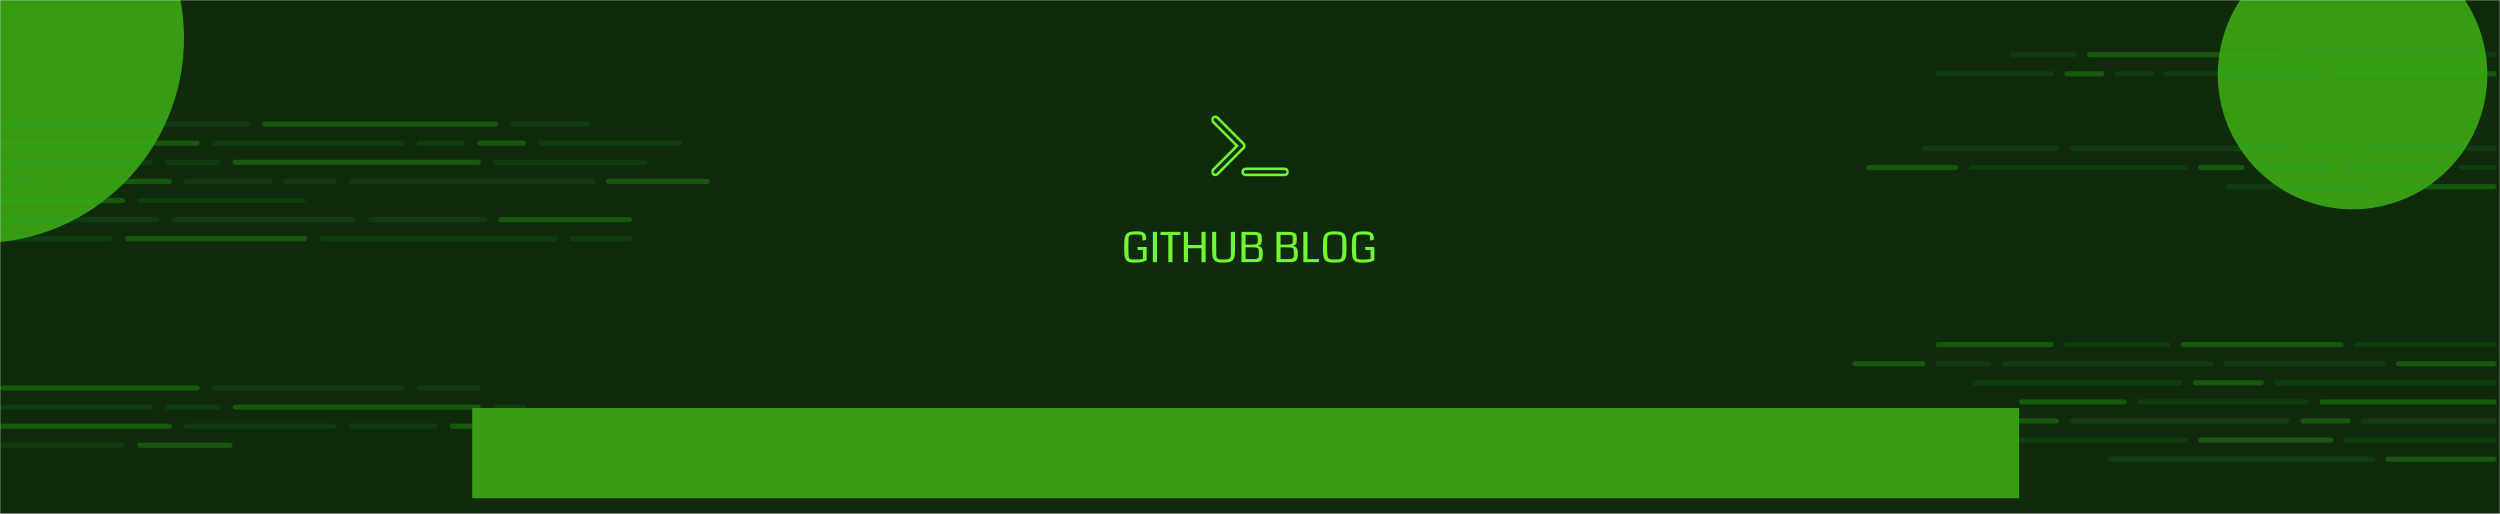 <svg width="1440" height="296" viewBox="0 0 1440 296" fill="none" xmlns="http://www.w3.org/2000/svg">
    <mask id="mask0_1_3" style="mask-type:luminance" maskUnits="userSpaceOnUse" x="0" y="0"
        width="1440" height="296">
        <path d="M1440 0H0V296H1440V0Z" fill="white" />
    </mask>
    <g mask="url(#mask0_1_3)">
        <path d="M1440 0H0V296H1440V0Z" fill="#0F2B0B" />
        <g filter="url(#filter0_f_1_3)">
            <path
                d="M-12 140C53.17 140 106 87.17 106 22C106 -43.17 53.17 -96 -12 -96C-77.17 -96 -130 -43.17 -130 22C-130 87.17 -77.17 140 -12 140Z"
                fill="#379C14" />
        </g>
        <g filter="url(#filter1_f_1_3)">
            <path
                d="M1334.98 117.917C1376.39 129.013 1418.95 104.438 1430.05 63.028C1441.15 21.617 1416.57 -20.948 1375.16 -32.044C1333.75 -43.14 1291.19 -18.565 1280.09 22.846C1268.99 64.256 1293.57 106.821 1334.98 117.917Z"
                fill="#379C14" />
        </g>
        <path
            d="M279.5 125H213.5C212.672 125 212 125.672 212 126.5C212 127.328 212.672 128 213.5 128H279.5C280.328 128 281 127.328 281 126.5C281 125.672 280.328 125 279.5 125Z"
            fill="#15AF2E" fill-opacity="0.14" />
        <path
            d="M203.5 125H100.5C99.672 125 99 125.672 99 126.5C99 127.328 99.672 128 100.5 128H203.5C204.328 128 205 127.328 205 126.5C205 125.672 204.328 125 203.5 125Z"
            fill="#15AF2E" fill-opacity="0.14" />
        <path
            d="M90.5 125H1.5C0.672 125 0 125.672 0 126.5C0 127.328 0.672 128 1.5 128H90.5C91.328 128 92 127.328 92 126.5C92 125.672 91.328 125 90.5 125Z"
            fill="#15AF2E" fill-opacity="0.14" />
        <path
            d="M362.5 125H288.5C287.672 125 287 125.672 287 126.5C287 127.328 287.672 128 288.5 128H362.5C363.328 128 364 127.328 364 126.5C364 125.672 363.328 125 362.5 125Z"
            fill="#2BAF15" fill-opacity="0.34" />
        <path
            d="M362.5 136H329.5C328.672 136 328 136.672 328 137.5C328 138.328 328.672 139 329.5 139H362.5C363.328 139 364 138.328 364 137.5C364 136.672 363.328 136 362.5 136Z"
            fill="#15AF2E" fill-opacity="0.14" />
        <path
            d="M319.5 136H185.5C184.672 136 184 136.672 184 137.5C184 138.328 184.672 139 185.5 139H319.5C320.328 139 321 138.328 321 137.5C321 136.672 320.328 136 319.5 136Z"
            fill="#15AF2E" fill-opacity="0.14" />
        <path
            d="M175.5 136H73.5C72.672 136 72 136.672 72 137.5C72 138.328 72.672 139 73.5 139H175.5C176.328 139 177 138.328 177 137.5C177 136.672 176.328 136 175.5 136Z"
            fill="#2BAF15" fill-opacity="0.34" />
        <path
            d="M63.5 136H1.5C0.672 136 0 136.672 0 137.5C0 138.328 0.672 139 1.5 139H63.5C64.328 139 65 138.328 65 137.5C65 136.672 64.328 136 63.5 136Z"
            fill="#15AF2E" fill-opacity="0.14" />
        <path
            d="M142.5 70H1.5C0.672 70 0 70.672 0 71.5C0 72.328 0.672 73 1.5 73H142.5C143.328 73 144 72.328 144 71.5C144 70.672 143.328 70 142.5 70Z"
            fill="#15AF2E" fill-opacity="0.14" />
        <path
            d="M285.5 70H152.5C151.672 70 151 70.672 151 71.5C151 72.328 151.672 73 152.5 73H285.5C286.328 73 287 72.328 287 71.5C287 70.672 286.328 70 285.5 70Z"
            fill="#2BAF15" fill-opacity="0.34" />
        <path
            d="M295.5 70H338.5C339.328 70 340 70.672 340 71.5C340 72.328 339.328 73 338.5 73H295.5C294.672 73 294 72.328 294 71.5C294 70.672 294.672 70 295.5 70Z"
            fill="#15AF2E" fill-opacity="0.14" />
        <path
            d="M231.5 81H123.5C122.672 81 122 81.672 122 82.5C122 83.328 122.672 84 123.5 84H231.5C232.328 84 233 83.328 233 82.5C233 81.672 232.328 81 231.5 81Z"
            fill="#15AF2E" fill-opacity="0.14" />
        <path
            d="M231.5 222H123.5C122.672 222 122 222.672 122 223.5C122 224.328 122.672 225 123.5 225H231.5C232.328 225 233 224.328 233 223.5C233 222.672 232.328 222 231.5 222Z"
            fill="#15AF2E" fill-opacity="0.14" />
        <path
            d="M113.5 81H1.5C0.672 81 0 81.672 0 82.5C0 83.328 0.672 84 1.5 84H113.5C114.328 84 115 83.328 115 82.5C115 81.672 114.328 81 113.5 81Z"
            fill="#2BAF15" fill-opacity="0.34" />
        <path
            d="M113.5 222H1.5C0.672 222 0 222.672 0 223.5C0 224.328 0.672 225 1.5 225H113.5C114.328 225 115 224.328 115 223.5C115 222.672 114.328 222 113.5 222Z"
            fill="#2BAF15" fill-opacity="0.34" />
        <path
            d="M301.5 81H276.5C275.672 81 275 81.672 275 82.5C275 83.328 275.672 84 276.5 84H301.5C302.328 84 303 83.328 303 82.5C303 81.672 302.328 81 301.5 81Z"
            fill="#2BAF15" fill-opacity="0.34" />
        <path
            d="M266.5 81H241.5C240.672 81 240 81.672 240 82.5C240 83.328 240.672 84 241.5 84H266.5C267.328 84 268 83.328 268 82.5C268 81.672 267.328 81 266.5 81Z"
            fill="#15AF2E" fill-opacity="0.14" />
        <path
            d="M275.5 222H241.5C240.672 222 240 222.672 240 223.5C240 224.328 240.672 225 241.5 225H275.5C276.328 225 277 224.328 277 223.5C277 222.672 276.328 222 275.5 222Z"
            fill="#15AF2E" fill-opacity="0.14" />
        <path
            d="M391.5 81H311.5C310.672 81 310 81.672 310 82.5C310 83.328 310.672 84 311.5 84H391.5C392.328 84 393 83.328 393 82.5C393 81.672 392.328 81 391.5 81Z"
            fill="#15AF2E" fill-opacity="0.14" />
        <path
            d="M371.5 92H285.5C284.672 92 284 92.672 284 93.5C284 94.328 284.672 95 285.5 95H371.5C372.328 95 373 94.328 373 93.5C373 92.672 372.328 92 371.5 92Z"
            fill="#15AF2E" fill-opacity="0.14" />
        <path
            d="M301.5 233H285.5C284.672 233 284 233.672 284 234.5C284 235.328 284.672 236 285.5 236H301.5C302.328 236 303 235.328 303 234.5C303 233.672 302.328 233 301.5 233Z"
            fill="#15AF2E" fill-opacity="0.14" />
        <path
            d="M275.5 92H135.5C134.672 92 134 92.672 134 93.5C134 94.328 134.672 95 135.5 95H275.5C276.328 95 277 94.328 277 93.5C277 92.672 276.328 92 275.5 92Z"
            fill="#2BAF15" fill-opacity="0.34" />
        <path
            d="M275.5 233H135.5C134.672 233 134 233.672 134 234.5C134 235.328 134.672 236 135.5 236H275.5C276.328 236 277 235.328 277 234.5C277 233.672 276.328 233 275.5 233Z"
            fill="#2BAF15" fill-opacity="0.34" />
        <path
            d="M125.5 92H96.5C95.672 92 95 92.672 95 93.5C95 94.328 95.672 95 96.5 95H125.5C126.328 95 127 94.328 127 93.5C127 92.672 126.328 92 125.5 92Z"
            fill="#15AF2E" fill-opacity="0.14" />
        <path
            d="M125.5 233H96.5C95.672 233 95 233.672 95 234.5C95 235.328 95.672 236 96.5 236H125.5C126.328 236 127 235.328 127 234.5C127 233.672 126.328 233 125.5 233Z"
            fill="#15AF2E" fill-opacity="0.14" />
        <path
            d="M86.5 92H1.5C0.672 92 0 92.672 0 93.5C0 94.328 0.672 95 1.5 95H86.5C87.328 95 88 94.328 88 93.5C88 92.672 87.328 92 86.5 92Z"
            fill="#15AF2E" fill-opacity="0.14" />
        <path
            d="M86.5 233H1.5C0.672 233 0 233.672 0 234.5C0 235.328 0.672 236 1.5 236H86.5C87.328 236 88 235.328 88 234.5C88 233.672 87.328 233 86.5 233Z"
            fill="#15AF2E" fill-opacity="0.14" />
        <path
            d="M407.5 103H350.5C349.672 103 349 103.672 349 104.5C349 105.328 349.672 106 350.5 106H407.5C408.328 106 409 105.328 409 104.5C409 103.672 408.328 103 407.5 103Z"
            fill="#2BAF15" fill-opacity="0.34" />
        <path
            d="M341.5 103H202.5C201.672 103 201 103.672 201 104.5C201 105.328 201.672 106 202.5 106H341.5C342.328 106 343 105.328 343 104.5C343 103.672 342.328 103 341.5 103Z"
            fill="#15AF2E" fill-opacity="0.14" />
        <path
            d="M250.5 244H202.5C201.672 244 201 244.672 201 245.5C201 246.328 201.672 247 202.5 247H250.5C251.328 247 252 246.328 252 245.5C252 244.672 251.328 244 250.5 244Z"
            fill="#15AF2E" fill-opacity="0.14" />
        <path
            d="M319.5 244H260.5C259.672 244 259 244.672 259 245.5C259 246.328 259.672 247 260.5 247H319.5C320.328 247 321 246.328 321 245.5C321 244.672 320.328 244 319.5 244Z"
            fill="#2BAF15" fill-opacity="0.34" />
        <path
            d="M192.5 103H164.5C163.672 103 163 103.672 163 104.5C163 105.328 163.672 106 164.5 106H192.5C193.328 106 194 105.328 194 104.5C194 103.672 193.328 103 192.5 103Z"
            fill="#15AF2E" fill-opacity="0.14" />
        <path
            d="M155.5 103H107.5C106.672 103 106 103.672 106 104.5C106 105.328 106.672 106 107.5 106H155.5C156.328 106 157 105.328 157 104.5C157 103.672 156.328 103 155.5 103Z"
            fill="#15AF2E" fill-opacity="0.14" />
        <path
            d="M192.5 244H107.5C106.672 244 106 244.672 106 245.5C106 246.328 106.672 247 107.5 247H192.5C193.328 247 194 246.328 194 245.5C194 244.672 193.328 244 192.5 244Z"
            fill="#15AF2E" fill-opacity="0.14" />
        <path
            d="M97.5 103H33.5C32.672 103 32 103.672 32 104.5C32 105.328 32.672 106 33.5 106H97.5C98.328 106 99 105.328 99 104.5C99 103.672 98.328 103 97.5 103Z"
            fill="#2BAF15" fill-opacity="0.34" />
        <path
            d="M97.5 244H1.5C0.672 244 0 244.672 0 245.5C0 246.328 0.672 247 1.5 247H97.5C98.328 247 99 246.328 99 245.5C99 244.672 98.328 244 97.5 244Z"
            fill="#2BAF15" fill-opacity="0.34" />
        <path
            d="M23.5 103H1.5C0.672 103 0 103.672 0 104.5C0 105.328 0.672 106 1.5 106H23.5C24.328 106 25 105.328 25 104.5C25 103.672 24.328 103 23.5 103Z"
            fill="#15AF2E" fill-opacity="0.14" />
        <path
            d="M70.5 114H1.5C0.672 114 0 114.672 0 115.5C0 116.328 0.672 117 1.5 117H70.5C71.328 117 72 116.328 72 115.5C72 114.672 71.328 114 70.5 114Z"
            fill="#2BAF15" fill-opacity="0.34" />
        <path
            d="M70.5 255H1.5C0.672 255 0 255.672 0 256.5C0 257.328 0.672 258 1.5 258H70.5C71.328 258 72 257.328 72 256.5C72 255.672 71.328 255 70.5 255Z"
            fill="#15AF2E" fill-opacity="0.14" />
        <path
            d="M174.5 114H80.5C79.672 114 79 114.672 79 115.5C79 116.328 79.672 117 80.5 117H174.5C175.328 117 176 116.328 176 115.5C176 114.672 175.328 114 174.5 114Z"
            fill="#15AF2E" fill-opacity="0.14" />
        <path
            d="M132.5 255H80.5C79.672 255 79 255.672 79 256.5C79 257.328 79.672 258 80.5 258H132.5C133.328 258 134 257.328 134 256.5C134 255.672 133.328 255 132.5 255Z"
            fill="#2BAF15" fill-opacity="0.34" />
        <path
            d="M1190.5 197H1248.5C1249.33 197 1250 197.672 1250 198.5C1250 199.328 1249.33 200 1248.5 200H1190.5C1189.67 200 1189 199.328 1189 198.5C1189 197.672 1189.67 197 1190.5 197Z"
            fill="#15AF2E" fill-opacity="0.14" />
        <path
            d="M1257.5 197H1348.5C1349.33 197 1350 197.672 1350 198.5C1350 199.328 1349.33 200 1348.5 200H1257.5C1256.67 200 1256 199.328 1256 198.5C1256 197.672 1256.67 197 1257.5 197Z"
            fill="#2BAF15" fill-opacity="0.34" />
        <path
            d="M1357.5 197H1436.5C1437.33 197 1438 197.672 1438 198.5C1438 199.328 1437.33 200 1436.5 200H1357.5C1356.67 200 1356 199.328 1356 198.5C1356 197.672 1356.67 197 1357.5 197Z"
            fill="#15AF2E" fill-opacity="0.14" />
        <path
            d="M1116.5 197H1181.5C1182.33 197 1183 197.672 1183 198.5C1183 199.328 1182.33 200 1181.5 200H1116.5C1115.67 200 1115 199.328 1115 198.5C1115 197.672 1115.67 197 1116.5 197Z"
            fill="#2BAF15" fill-opacity="0.34" />
        <path
            d="M1068.5 208H1107.5C1108.33 208 1109 208.672 1109 209.5C1109 210.328 1108.33 211 1107.5 211H1068.5C1067.67 211 1067 210.328 1067 209.5C1067 208.672 1067.67 208 1068.5 208Z"
            fill="#2BAF15" fill-opacity="0.34" />
        <path
            d="M1116.5 208H1145.5C1146.33 208 1147 208.672 1147 209.5C1147 210.328 1146.33 211 1145.5 211H1116.5C1115.67 211 1115 210.328 1115 209.5C1115 208.672 1115.67 208 1116.5 208Z"
            fill="#15AF2E" fill-opacity="0.14" />
        <path
            d="M1154.5 208H1273.5C1274.33 208 1275 208.672 1275 209.5C1275 210.328 1274.33 211 1273.5 211H1154.5C1153.67 211 1153 210.328 1153 209.5C1153 208.672 1153.67 208 1154.5 208Z"
            fill="#15AF2E" fill-opacity="0.14" />
        <path
            d="M1282.5 208H1372.5C1373.33 208 1374 208.672 1374 209.5C1374 210.328 1373.33 211 1372.5 211H1282.5C1281.67 211 1281 210.328 1281 209.5C1281 208.672 1281.67 208 1282.5 208Z"
            fill="#15AF2E" fill-opacity="0.14" />
        <path
            d="M1381.5 208H1436.5C1437.33 208 1438 208.672 1438 209.5C1438 210.328 1437.33 211 1436.5 211H1381.5C1380.67 211 1380 210.328 1380 209.5C1380 208.672 1380.67 208 1381.5 208Z"
            fill="#2BAF15" fill-opacity="0.34" />
        <path
            d="M1321.5 30H1436.5C1437.33 30 1438 30.672 1438 31.5C1438 32.328 1437.33 33 1436.5 33H1321.5C1320.67 33 1320 32.328 1320 31.5C1320 30.672 1320.67 30 1321.5 30Z"
            fill="#15AF2E" fill-opacity="0.14" />
        <path
            d="M1311.5 219H1436.5C1437.33 219 1438 219.672 1438 220.5C1438 221.328 1437.33 222 1436.5 222H1311.5C1310.67 222 1310 221.328 1310 220.5C1310 219.672 1310.67 219 1311.5 219Z"
            fill="#15AF2E" fill-opacity="0.14" />
        <path
            d="M1203.5 30H1312.5C1313.33 30 1314 30.672 1314 31.5C1314 32.328 1313.33 33 1312.5 33H1203.5C1202.67 33 1202 32.328 1202 31.5C1202 30.672 1202.67 30 1203.5 30Z"
            fill="#2BAF15" fill-opacity="0.34" />
        <path
            d="M1137.5 219H1255.5C1256.33 219 1257 219.672 1257 220.5C1257 221.328 1256.33 222 1255.5 222H1137.5C1136.67 222 1136 221.328 1136 220.5C1136 219.672 1136.67 219 1137.5 219Z"
            fill="#15AF2E" fill-opacity="0.14" />
        <path
            d="M1194.5 30H1159.5C1158.67 30 1158 30.672 1158 31.5C1158 32.328 1158.67 33 1159.5 33H1194.5C1195.33 33 1196 32.328 1196 31.5C1196 30.672 1195.33 30 1194.5 30Z"
            fill="#15AF2E" fill-opacity="0.14" />
        <path
            d="M1302.5 219H1264.5C1263.67 219 1263 219.672 1263 220.5C1263 221.328 1263.67 222 1264.5 222H1302.5C1303.33 222 1304 221.328 1304 220.5C1304 219.672 1303.33 219 1302.5 219Z"
            fill="#2BAF15" fill-opacity="0.34" />
        <path
            d="M1247.5 41H1336.5C1337.33 41 1338 41.672 1338 42.5C1338 43.328 1337.33 44 1336.5 44H1247.5C1246.67 44 1246 43.328 1246 42.5C1246 41.672 1246.67 41 1247.5 41Z"
            fill="#15AF2E" fill-opacity="0.14" />
        <path
            d="M1232.5 230H1328.5C1329.33 230 1330 230.672 1330 231.5C1330 232.328 1329.33 233 1328.5 233H1232.5C1231.67 233 1231 232.328 1231 231.5C1231 230.672 1231.67 230 1232.5 230Z"
            fill="#15AF2E" fill-opacity="0.14" />
        <path
            d="M1345.5 41H1436.5C1437.33 41 1438 41.672 1438 42.5C1438 43.328 1437.33 44 1436.5 44H1345.5C1344.67 44 1344 43.328 1344 42.5C1344 41.672 1344.67 41 1345.5 41Z"
            fill="#2BAF15" fill-opacity="0.34" />
        <path
            d="M1337.5 230H1436.5C1437.33 230 1438 230.672 1438 231.5C1438 232.328 1437.33 233 1436.5 233H1337.5C1336.67 233 1336 232.328 1336 231.5C1336 230.672 1336.67 230 1337.5 230Z"
            fill="#2BAF15" fill-opacity="0.34" />
        <path
            d="M1190.5 41H1210.5C1211.33 41 1212 41.672 1212 42.5C1212 43.328 1211.33 44 1210.5 44H1190.5C1189.67 44 1189 43.328 1189 42.5C1189 41.672 1189.67 41 1190.5 41Z"
            fill="#2BAF15" fill-opacity="0.34" />
        <path
            d="M1219.5 41H1239.5C1240.33 41 1241 41.672 1241 42.5C1241 43.328 1240.33 44 1239.5 44H1219.5C1218.67 44 1218 43.328 1218 42.5C1218 41.672 1218.67 41 1219.5 41Z"
            fill="#15AF2E" fill-opacity="0.14" />
        <path
            d="M1164.5 230H1223.5C1224.33 230 1225 230.672 1225 231.5C1225 232.328 1224.33 233 1223.5 233H1164.5C1163.67 233 1163 232.328 1163 231.5C1163 230.672 1163.67 230 1164.5 230Z"
            fill="#2BAF15" fill-opacity="0.34" />
        <path
            d="M1116.5 41H1181.5C1182.33 41 1183 41.672 1183 42.5C1183 43.328 1182.33 44 1181.5 44H1116.5C1115.67 44 1115 43.328 1115 42.5C1115 41.672 1115.67 41 1116.5 41Z"
            fill="#15AF2E" fill-opacity="0.14" />
        <path
            d="M1108.5 84H1184.5C1185.33 84 1186 84.672 1186 85.5C1186 86.328 1185.33 87 1184.5 87H1108.5C1107.67 87 1107 86.328 1107 85.5C1107 84.672 1107.67 84 1108.5 84Z"
            fill="#15AF2E" fill-opacity="0.14" />
        <path
            d="M1108.5 241H1184.5C1185.33 241 1186 241.672 1186 242.5C1186 243.328 1185.33 244 1184.5 244H1108.5C1107.67 244 1107 243.328 1107 242.5C1107 241.672 1107.67 241 1108.5 241Z"
            fill="#2BAF15" fill-opacity="0.34" />
        <path
            d="M1193.5 84H1317.5C1318.33 84 1319 84.672 1319 85.5C1319 86.328 1318.33 87 1317.5 87H1193.5C1192.67 87 1192 86.328 1192 85.5C1192 84.672 1192.67 84 1193.5 84Z"
            fill="#15AF2E" fill-opacity="0.14" />
        <path
            d="M1193.5 241H1317.5C1318.33 241 1319 241.672 1319 242.5C1319 243.328 1318.33 244 1317.5 244H1193.5C1192.67 244 1192 243.328 1192 242.5C1192 241.672 1192.67 241 1193.5 241Z"
            fill="#15AF2E" fill-opacity="0.14" />
        <path
            d="M1326.5 84H1352.5C1353.33 84 1354 84.672 1354 85.5C1354 86.328 1353.33 87 1352.5 87H1326.5C1325.67 87 1325 86.328 1325 85.5C1325 84.672 1325.67 84 1326.5 84Z"
            fill="#2BAF15" fill-opacity="0.34" />
        <path
            d="M1326.5 241H1352.5C1353.33 241 1354 241.672 1354 242.5C1354 243.328 1353.33 244 1352.5 244H1326.5C1325.67 244 1325 243.328 1325 242.5C1325 241.672 1325.67 241 1326.5 241Z"
            fill="#2BAF15" fill-opacity="0.34" />
        <path
            d="M1361.5 84H1436.5C1437.33 84 1438 84.672 1438 85.5C1438 86.328 1437.33 87 1436.5 87H1361.5C1360.67 87 1360 86.328 1360 85.5C1360 84.672 1360.67 84 1361.5 84Z"
            fill="#15AF2E" fill-opacity="0.14" />
        <path
            d="M1361.5 241H1436.5C1437.33 241 1438 241.672 1438 242.5C1438 243.328 1437.33 244 1436.5 244H1361.5C1360.67 244 1360 243.328 1360 242.5C1360 241.672 1360.67 241 1361.5 241Z"
            fill="#15AF2E" fill-opacity="0.14" />
        <path
            d="M1076.5 95H1126.5C1127.33 95 1128 95.672 1128 96.5C1128 97.328 1127.33 98 1126.5 98H1076.5C1075.67 98 1075 97.328 1075 96.5C1075 95.672 1075.67 95 1076.5 95Z"
            fill="#2BAF15" fill-opacity="0.34" />
        <path
            d="M1076.5 252H1126.5C1127.33 252 1128 252.672 1128 253.5C1128 254.328 1127.33 255 1126.5 255H1076.5C1075.67 255 1075 254.328 1075 253.5C1075 252.672 1075.67 252 1076.5 252Z"
            fill="#15AF2E" fill-opacity="0.14" />
        <path
            d="M1135.5 95H1258.5C1259.33 95 1260 95.672 1260 96.5C1260 97.328 1259.33 98 1258.5 98H1135.5C1134.67 98 1134 97.328 1134 96.5C1134 95.672 1134.67 95 1135.5 95Z"
            fill="#15AF2E" fill-opacity="0.14" />
        <path
            d="M1135.5 252H1258.5C1259.33 252 1260 252.672 1260 253.5C1260 254.328 1259.33 255 1258.5 255H1135.5C1134.67 255 1134 254.328 1134 253.5C1134 252.672 1134.67 252 1135.5 252Z"
            fill="#15AF2E" fill-opacity="0.14" />
        <path
            d="M1267.5 95H1291.5C1292.33 95 1293 95.672 1293 96.5C1293 97.328 1292.33 98 1291.5 98H1267.5C1266.67 98 1266 97.328 1266 96.5C1266 95.672 1266.67 95 1267.5 95Z"
            fill="#2BAF15" fill-opacity="0.34" />
        <path
            d="M1300.5 95H1342.5C1343.33 95 1344 95.672 1344 96.5C1344 97.328 1343.33 98 1342.5 98H1300.5C1299.67 98 1299 97.328 1299 96.5C1299 95.672 1299.67 95 1300.5 95Z"
            fill="#15AF2E" fill-opacity="0.14" />
        <path
            d="M1267.5 252H1342.5C1343.33 252 1344 252.672 1344 253.5C1344 254.328 1343.33 255 1342.5 255H1267.5C1266.67 255 1266 254.328 1266 253.5C1266 252.672 1266.67 252 1267.5 252Z"
            fill="#2BAF15" fill-opacity="0.34" />
        <path
            d="M1351.5 95H1408.5C1409.33 95 1410 95.672 1410 96.5C1410 97.328 1409.33 98 1408.5 98H1351.5C1350.67 98 1350 97.328 1350 96.5C1350 95.672 1350.67 95 1351.5 95Z"
            fill="#15AF2E" fill-opacity="0.14" />
        <path
            d="M1351.5 252H1436.5C1437.33 252 1438 252.672 1438 253.5C1438 254.328 1437.33 255 1436.5 255H1351.5C1350.67 255 1350 254.328 1350 253.5C1350 252.672 1350.67 252 1351.5 252Z"
            fill="#15AF2E" fill-opacity="0.14" />
        <path
            d="M1417.5 95H1436.5C1437.33 95 1438 95.672 1438 96.5C1438 97.328 1437.33 98 1436.5 98H1417.5C1416.67 98 1416 97.328 1416 96.5C1416 95.672 1416.67 95 1417.5 95Z"
            fill="#15AF2E" fill-opacity="0.14" />
        <path
            d="M1375.5 106H1436.5C1437.33 106 1438 106.672 1438 107.5C1438 108.328 1437.33 109 1436.5 109H1375.5C1374.67 109 1374 108.328 1374 107.5C1374 106.672 1374.67 106 1375.5 106Z"
            fill="#2BAF15" fill-opacity="0.34" />
        <path
            d="M1375.5 263H1436.5C1437.33 263 1438 263.672 1438 264.5C1438 265.328 1437.33 266 1436.5 266H1375.5C1374.67 266 1374 265.328 1374 264.5C1374 263.672 1374.67 263 1375.5 263Z"
            fill="#2BAF15" fill-opacity="0.34" />
        <path
            d="M1283.5 106H1366.5C1367.33 106 1368 106.672 1368 107.5C1368 108.328 1367.33 109 1366.5 109H1283.5C1282.67 109 1282 108.328 1282 107.5C1282 106.672 1282.67 106 1283.5 106Z"
            fill="#15AF2E" fill-opacity="0.14" />
        <path
            d="M1215.5 263H1366.5C1367.33 263 1368 263.672 1368 264.5C1368 265.328 1367.33 266 1366.5 266H1215.5C1214.67 266 1214 265.328 1214 264.5C1214 263.672 1214.67 263 1215.5 263Z"
            fill="#15AF2E" fill-opacity="0.14" />
        <g filter="url(#filter2_f_1_3)">
            <path d="M1163 235H272V287H1163V235Z" fill="#379C14" />
        </g>
        <mask id="mask1_1_3" style="mask-type:luminance" maskUnits="userSpaceOnUse" x="697" y="64"
            width="46" height="40">
            <path d="M742.5 64H697.5V104H742.5V64Z" fill="white" />
        </mask>
        <g mask="url(#mask1_1_3)">
            <path
                d="M698.763 70.238C698.079 69.554 698.079 68.446 698.762 67.763C699.445 67.08 700.554 67.079 701.238 67.763L716.235 82.765C716.919 83.448 716.919 84.552 716.235 85.235L701.238 100.235C700.554 100.919 699.446 100.919 698.763 100.235C698.079 99.552 698.079 98.448 698.763 97.765L711.991 84.53L712.521 84L711.991 83.47L698.763 70.238ZM740 97.25C740.969 97.25 741.75 98.031 741.75 99C741.75 99.969 740.969 100.75 740 100.75H717.5C716.531 100.75 715.75 99.969 715.75 99C715.75 98.031 716.531 97.25 717.5 97.25H740Z"
                stroke="#71F832" stroke-width="1.5" />
        </g>
        <path
            d="M660.484 142.27V149.758C659.375 150.773 657.129 151.281 653.746 151.281C653.082 151.281 652.496 151.254 651.988 151.199C651.488 151.145 651.027 151.074 650.605 150.988C650.191 150.902 649.836 150.758 649.539 150.555C649.242 150.344 648.98 150.133 648.754 149.922C648.527 149.711 648.344 149.406 648.203 149.008C648.062 148.602 647.945 148.211 647.852 147.836C647.766 147.461 647.699 146.957 647.652 146.324C647.613 145.691 647.586 145.086 647.57 144.508C647.555 143.93 647.547 143.188 647.547 142.281C647.547 141.508 647.551 140.848 647.559 140.301C647.574 139.754 647.602 139.195 647.641 138.625C647.688 138.055 647.746 137.582 647.816 137.207C647.895 136.824 647.996 136.441 648.121 136.059C648.254 135.668 648.406 135.355 648.578 135.121C648.75 134.879 648.965 134.641 649.223 134.406C649.48 134.172 649.766 133.992 650.078 133.867C650.398 133.742 650.77 133.629 651.191 133.527C651.613 133.426 652.074 133.359 652.574 133.328C653.074 133.289 653.641 133.27 654.273 133.27C654.312 133.27 654.371 133.27 654.449 133.27C654.996 133.27 655.41 133.273 655.691 133.281C655.973 133.289 656.352 133.32 656.828 133.375C657.312 133.422 657.684 133.5 657.941 133.609C658.199 133.711 658.496 133.867 658.832 134.078C659.168 134.281 659.418 134.535 659.582 134.84C659.746 135.137 659.891 135.516 660.016 135.977C660.141 136.438 660.203 136.969 660.203 137.57C660.203 137.711 660.195 137.906 660.18 138.156L658.082 138.555L657.953 136.246C657.938 135.746 657.652 135.426 657.098 135.285C656.543 135.137 655.492 135.062 653.945 135.062C652.891 135.062 652.094 135.129 651.555 135.262C651.016 135.387 650.641 135.582 650.43 135.848C650.219 136.113 650.09 136.508 650.043 137.031C649.973 138.633 649.938 140.273 649.938 141.953C649.938 143.641 649.973 145.281 650.043 146.875C650.082 147.719 650.148 148.266 650.242 148.516C650.391 148.898 650.73 149.156 651.262 149.289C651.762 149.414 652.633 149.477 653.875 149.477C656.547 149.477 658.027 149.297 658.316 148.938C658.309 148.133 658.305 146.5 658.305 144.039H655.352L655.152 142.27H660.484ZM666.426 151H664.047V133.539H666.426V151ZM679.891 135.344H675.332V151H672.953V135.344H668.488V133.539H679.891V135.344ZM694.445 151H692.066V142.984H684.262V151H681.883V133.539H684.262V141.133H692.066V133.539H694.445V151ZM711.355 133.539V144.473C711.355 145.41 711.312 146.215 711.227 146.887C711.148 147.559 711.004 148.156 710.793 148.68C710.582 149.195 710.316 149.617 709.996 149.945C709.684 150.266 709.27 150.531 708.754 150.742C708.246 150.945 707.676 151.086 707.043 151.164C706.41 151.242 705.645 151.281 704.746 151.281C703.879 151.281 703.141 151.246 702.531 151.176C701.922 151.105 701.359 150.977 700.844 150.789C700.328 150.594 699.91 150.34 699.59 150.027C699.277 149.707 699.008 149.293 698.781 148.785C698.555 148.27 698.395 147.664 698.301 146.969C698.215 146.273 698.172 145.441 698.172 144.473V133.539H700.551V144.777C700.551 145.426 700.551 145.895 700.551 146.184C700.559 146.473 700.582 146.828 700.621 147.25C700.66 147.664 700.711 147.949 700.773 148.105C700.836 148.254 700.938 148.441 701.078 148.668C701.227 148.895 701.391 149.039 701.57 149.102C701.758 149.156 702.012 149.227 702.332 149.312C702.652 149.398 702.996 149.449 703.363 149.465C703.738 149.473 704.203 149.477 704.758 149.477C705.414 149.477 705.961 149.457 706.398 149.418C706.844 149.379 707.23 149.301 707.559 149.184C707.887 149.066 708.137 148.934 708.309 148.785C708.488 148.629 708.629 148.402 708.73 148.105C708.84 147.809 708.91 147.5 708.941 147.18C708.973 146.859 708.988 146.434 708.988 145.902L708.977 133.539H711.355ZM727.398 145.973C727.391 146.465 727.371 146.898 727.34 147.273C727.316 147.641 727.273 147.988 727.211 148.316C727.148 148.645 727.082 148.922 727.012 149.148C726.941 149.375 726.828 149.59 726.672 149.793C726.523 149.988 726.379 150.148 726.238 150.273C726.098 150.391 725.895 150.5 725.629 150.602C725.371 150.695 725.121 150.766 724.879 150.812C724.637 150.859 724.312 150.898 723.906 150.93C723.508 150.961 723.121 150.98 722.746 150.988C722.379 150.996 721.914 151 721.352 151H715.094V133.539H721.727C722.609 133.539 723.34 133.586 723.918 133.68C724.504 133.766 725.02 133.926 725.465 134.16C725.918 134.395 726.246 134.727 726.449 135.156C726.652 135.586 726.758 136.133 726.766 136.797L726.777 138.062C726.777 138.594 726.758 139.027 726.719 139.363C726.68 139.699 726.609 140.004 726.508 140.277C726.414 140.551 726.27 140.766 726.074 140.922C725.879 141.078 725.641 141.211 725.359 141.32C725.086 141.422 724.73 141.512 724.293 141.59C724.824 141.645 725.281 141.762 725.664 141.941C726.047 142.121 726.348 142.336 726.566 142.586C726.793 142.836 726.969 143.152 727.094 143.535C727.219 143.918 727.301 144.293 727.34 144.66C727.379 145.027 727.398 145.465 727.398 145.973ZM724.457 137.559C724.457 137.543 724.457 137.52 724.457 137.488C724.457 137.16 724.457 136.93 724.457 136.797C724.457 136.656 724.434 136.488 724.387 136.293C724.348 136.09 724.305 135.957 724.258 135.895C724.219 135.832 724.121 135.75 723.965 135.648C723.816 135.539 723.668 135.477 723.52 135.461C723.371 135.438 723.137 135.41 722.816 135.379C722.504 135.34 722.191 135.32 721.879 135.32C721.566 135.32 721.141 135.32 720.602 135.32H717.449V140.922H719.805C720.828 140.922 721.656 140.895 722.289 140.84C722.922 140.777 723.391 140.676 723.695 140.535C724.008 140.387 724.211 140.23 724.305 140.066C724.406 139.902 724.457 139.684 724.457 139.41V137.559ZM725.078 145.41C725.062 144.48 725.027 143.895 724.973 143.652C724.863 143.223 724.594 142.93 724.164 142.773C723.633 142.57 722.445 142.465 720.602 142.457C720.477 142.457 720.34 142.457 720.191 142.457H717.449V149.23H721.926C722.832 149.23 723.516 149.156 723.977 149.008C724.438 148.852 724.742 148.621 724.891 148.316C725.039 148.012 725.109 147.562 725.102 146.969L725.078 145.41ZM747.555 145.973C747.547 146.465 747.527 146.898 747.496 147.273C747.473 147.641 747.43 147.988 747.367 148.316C747.305 148.645 747.238 148.922 747.168 149.148C747.098 149.375 746.984 149.59 746.828 149.793C746.68 149.988 746.535 150.148 746.395 150.273C746.254 150.391 746.051 150.5 745.785 150.602C745.527 150.695 745.277 150.766 745.035 150.812C744.793 150.859 744.469 150.898 744.062 150.93C743.664 150.961 743.277 150.98 742.902 150.988C742.535 150.996 742.07 151 741.508 151H735.25V133.539H741.883C742.766 133.539 743.496 133.586 744.074 133.68C744.66 133.766 745.176 133.926 745.621 134.16C746.074 134.395 746.402 134.727 746.605 135.156C746.809 135.586 746.914 136.133 746.922 136.797L746.934 138.062C746.934 138.594 746.914 139.027 746.875 139.363C746.836 139.699 746.766 140.004 746.664 140.277C746.57 140.551 746.426 140.766 746.23 140.922C746.035 141.078 745.797 141.211 745.516 141.32C745.242 141.422 744.887 141.512 744.449 141.59C744.98 141.645 745.438 141.762 745.82 141.941C746.203 142.121 746.504 142.336 746.723 142.586C746.949 142.836 747.125 143.152 747.25 143.535C747.375 143.918 747.457 144.293 747.496 144.66C747.535 145.027 747.555 145.465 747.555 145.973ZM744.613 137.559C744.613 137.543 744.613 137.52 744.613 137.488C744.613 137.16 744.613 136.93 744.613 136.797C744.613 136.656 744.59 136.488 744.543 136.293C744.504 136.09 744.461 135.957 744.414 135.895C744.375 135.832 744.277 135.75 744.121 135.648C743.973 135.539 743.824 135.477 743.676 135.461C743.527 135.438 743.293 135.41 742.973 135.379C742.66 135.34 742.348 135.32 742.035 135.32C741.723 135.32 741.297 135.32 740.758 135.32H737.605V140.922H739.961C740.984 140.922 741.812 140.895 742.445 140.84C743.078 140.777 743.547 140.676 743.852 140.535C744.164 140.387 744.367 140.23 744.461 140.066C744.562 139.902 744.613 139.684 744.613 139.41V137.559ZM745.234 145.41C745.219 144.48 745.184 143.895 745.129 143.652C745.02 143.223 744.75 142.93 744.32 142.773C743.789 142.57 742.602 142.465 740.758 142.457C740.633 142.457 740.496 142.457 740.348 142.457H737.605V149.23H742.082C742.988 149.23 743.672 149.156 744.133 149.008C744.594 148.852 744.898 148.621 745.047 148.316C745.195 148.012 745.266 147.562 745.258 146.969L745.234 145.41ZM759.59 151H750.719V133.539H753.098V149.207H759.824L759.59 151ZM768.812 151.281C768.133 151.281 767.527 151.266 766.996 151.234C766.473 151.203 765.988 151.125 765.543 151C765.098 150.883 764.715 150.773 764.395 150.672C764.082 150.57 763.797 150.379 763.539 150.098C763.289 149.809 763.082 149.562 762.918 149.359C762.754 149.148 762.613 148.805 762.496 148.328C762.379 147.844 762.293 147.434 762.238 147.098C762.184 146.754 762.137 146.227 762.098 145.516C762.066 144.805 762.047 144.195 762.039 143.688C762.039 143.18 762.039 142.445 762.039 141.484C762.039 140.328 762.07 139.367 762.133 138.602C762.195 137.836 762.316 137.125 762.496 136.469C762.684 135.812 762.926 135.297 763.223 134.922C763.527 134.547 763.938 134.227 764.453 133.961C764.977 133.688 765.582 133.504 766.27 133.41C766.965 133.309 767.812 133.258 768.812 133.258C769.758 133.258 770.566 133.305 771.238 133.398C771.91 133.492 772.504 133.66 773.02 133.902C773.543 134.137 773.961 134.434 774.273 134.793C774.594 135.145 774.855 135.609 775.059 136.188C775.262 136.766 775.398 137.414 775.469 138.133C775.547 138.844 775.586 139.711 775.586 140.734C775.586 143.625 775.543 145.527 775.457 146.441C775.309 148.004 774.949 149.121 774.379 149.793C773.777 150.512 772.754 150.965 771.309 151.152C770.621 151.238 769.789 151.281 768.812 151.281ZM770.488 135.109C770.043 135.078 769.484 135.062 768.812 135.062C768.141 135.062 767.582 135.078 767.137 135.109C766.691 135.141 766.301 135.207 765.965 135.309C765.637 135.41 765.383 135.523 765.203 135.648C765.023 135.773 764.875 135.969 764.758 136.234C764.648 136.492 764.574 136.758 764.535 137.031C764.504 137.305 764.48 137.676 764.465 138.145C764.441 139.59 764.43 141.043 764.43 142.504C764.43 144.707 764.488 146.215 764.605 147.027C764.793 148.246 765.148 148.949 765.672 149.137C766.062 149.363 767.109 149.477 768.812 149.477C770.516 149.477 771.562 149.363 771.953 149.137C772.102 149.082 772.234 148.992 772.352 148.867C772.477 148.742 772.578 148.574 772.656 148.363C772.742 148.152 772.816 147.941 772.879 147.73C772.941 147.512 772.992 147.234 773.031 146.898C773.07 146.562 773.102 146.262 773.125 145.996C773.148 145.723 773.164 145.379 773.172 144.965C773.18 144.543 773.184 144.195 773.184 143.922C773.191 143.648 773.195 143.285 773.195 142.832C773.195 141.254 773.184 139.691 773.16 138.145C773.145 137.676 773.117 137.305 773.078 137.031C773.047 136.758 772.973 136.492 772.855 136.234C772.746 135.969 772.602 135.773 772.422 135.648C772.242 135.523 771.984 135.41 771.648 135.309C771.32 135.207 770.934 135.141 770.488 135.109ZM791.617 142.27V149.758C790.508 150.773 788.262 151.281 784.879 151.281C784.215 151.281 783.629 151.254 783.121 151.199C782.621 151.145 782.16 151.074 781.738 150.988C781.324 150.902 780.969 150.758 780.672 150.555C780.375 150.344 780.113 150.133 779.887 149.922C779.66 149.711 779.477 149.406 779.336 149.008C779.195 148.602 779.078 148.211 778.984 147.836C778.898 147.461 778.832 146.957 778.785 146.324C778.746 145.691 778.719 145.086 778.703 144.508C778.688 143.93 778.68 143.188 778.68 142.281C778.68 141.508 778.684 140.848 778.691 140.301C778.707 139.754 778.734 139.195 778.773 138.625C778.82 138.055 778.879 137.582 778.949 137.207C779.027 136.824 779.129 136.441 779.254 136.059C779.387 135.668 779.539 135.355 779.711 135.121C779.883 134.879 780.098 134.641 780.355 134.406C780.613 134.172 780.898 133.992 781.211 133.867C781.531 133.742 781.902 133.629 782.324 133.527C782.746 133.426 783.207 133.359 783.707 133.328C784.207 133.289 784.773 133.27 785.406 133.27C785.445 133.27 785.504 133.27 785.582 133.27C786.129 133.27 786.543 133.273 786.824 133.281C787.105 133.289 787.484 133.32 787.961 133.375C788.445 133.422 788.816 133.5 789.074 133.609C789.332 133.711 789.629 133.867 789.965 134.078C790.301 134.281 790.551 134.535 790.715 134.84C790.879 135.137 791.023 135.516 791.148 135.977C791.273 136.438 791.336 136.969 791.336 137.57C791.336 137.711 791.328 137.906 791.312 138.156L789.215 138.555L789.086 136.246C789.07 135.746 788.785 135.426 788.23 135.285C787.676 135.137 786.625 135.062 785.078 135.062C784.023 135.062 783.227 135.129 782.688 135.262C782.148 135.387 781.773 135.582 781.562 135.848C781.352 136.113 781.223 136.508 781.176 137.031C781.105 138.633 781.07 140.273 781.07 141.953C781.07 143.641 781.105 145.281 781.176 146.875C781.215 147.719 781.281 148.266 781.375 148.516C781.523 148.898 781.863 149.156 782.395 149.289C782.895 149.414 783.766 149.477 785.008 149.477C787.68 149.477 789.16 149.297 789.449 148.938C789.441 148.133 789.438 146.5 789.438 144.039H786.484L786.285 142.27H791.617Z"
            fill="#71F832" />
    </g>
    <defs>
        <filter id="filter0_f_1_3" x="-530" y="-496" width="1036" height="1036"
            filterUnits="userSpaceOnUse" color-interpolation-filters="sRGB">
            <feFlood flood-opacity="0" result="BackgroundImageFix" />
            <feBlend mode="normal" in="SourceGraphic" in2="BackgroundImageFix" result="shape" />
            <feGaussianBlur stdDeviation="200" result="effect1_foregroundBlur_1_3" />
        </filter>
        <filter id="filter1_f_1_3" x="909.425" y="-402.708" width="891.29" height="891.29"
            filterUnits="userSpaceOnUse" color-interpolation-filters="sRGB">
            <feFlood flood-opacity="0" result="BackgroundImageFix" />
            <feBlend mode="normal" in="SourceGraphic" in2="BackgroundImageFix" result="shape" />
            <feGaussianBlur stdDeviation="184" result="effect1_foregroundBlur_1_3" />
        </filter>
        <filter id="filter2_f_1_3" x="60" y="23" width="1315" height="476"
            filterUnits="userSpaceOnUse" color-interpolation-filters="sRGB">
            <feFlood flood-opacity="0" result="BackgroundImageFix" />
            <feBlend mode="normal" in="SourceGraphic" in2="BackgroundImageFix" result="shape" />
            <feGaussianBlur stdDeviation="106" result="effect1_foregroundBlur_1_3" />
        </filter>
    </defs>
</svg>